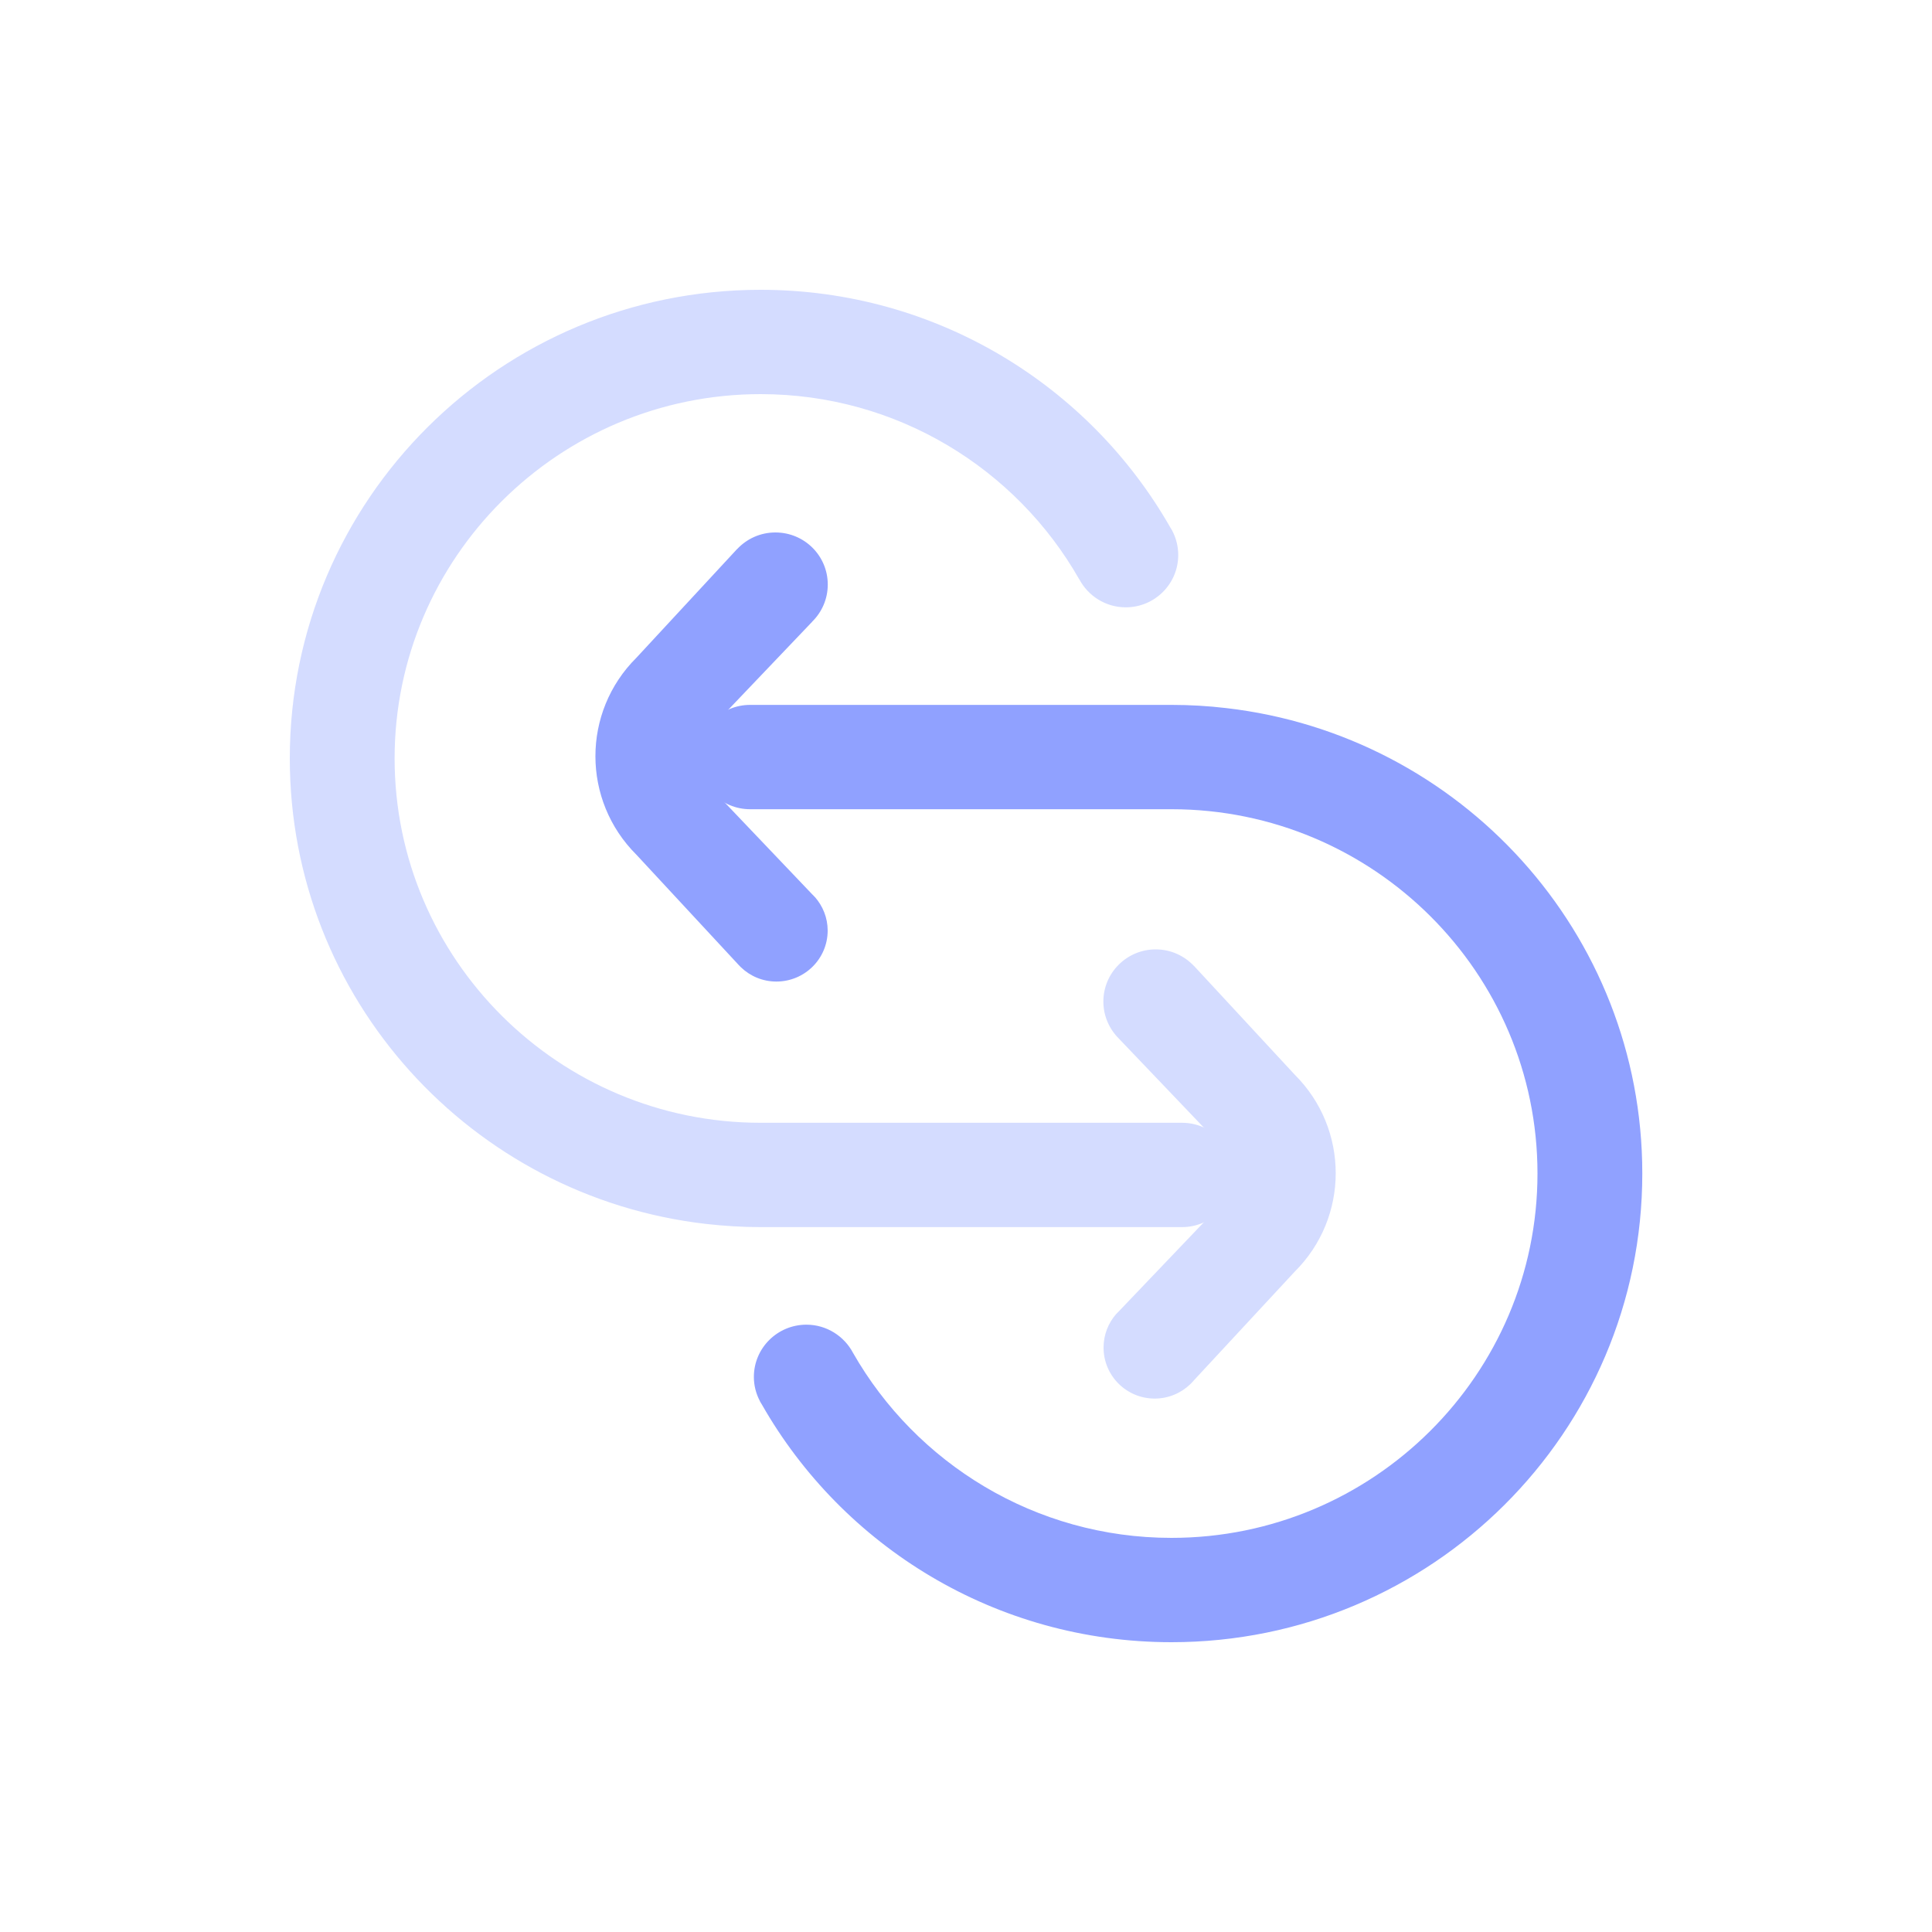 <svg width="20" height="20" viewBox="0 0 20 20" fill="none" xmlns="http://www.w3.org/2000/svg">
<g clip-path="url(#clip0_11023_244838)">
<path d="M12.127 15.92C10.716 15.92 9.482 15.147 8.83 14.004H8.83C8.739 13.832 8.557 13.713 8.348 13.713C8.048 13.713 7.804 13.955 7.804 14.254C7.804 14.344 7.827 14.429 7.866 14.503C7.866 14.503 7.866 14.504 7.866 14.504C7.872 14.516 7.879 14.527 7.886 14.538C8.723 16.008 10.308 17 12.127 17C14.819 17 17.001 14.828 17.001 12.148C17.001 9.659 15.118 7.609 12.693 7.33C12.507 7.308 12.319 7.297 12.127 7.297H7.765C7.466 7.297 7.223 7.539 7.223 7.837C7.223 8.135 7.466 8.377 7.765 8.377H12.129C14.218 8.378 15.916 10.069 15.916 12.148C15.916 14.228 14.216 15.92 12.127 15.92H12.127Z" fill="#90A1FF"/>
<path d="M7.874 4.08C9.286 4.08 10.52 4.852 11.171 5.995H11.172C11.263 6.168 11.444 6.287 11.654 6.287C11.954 6.287 12.197 6.044 12.197 5.746C12.197 5.656 12.175 5.571 12.136 5.496C12.136 5.496 12.136 5.496 12.136 5.496C12.13 5.484 12.123 5.473 12.116 5.462C11.278 3.992 9.693 3 7.874 3C5.182 3 3 5.172 3 7.851C3 10.34 4.883 12.391 7.308 12.67C7.494 12.691 7.683 12.703 7.874 12.703H12.236C12.536 12.703 12.779 12.461 12.779 12.163C12.779 11.865 12.536 11.623 12.236 11.623H7.872C5.784 11.622 4.085 9.93 4.085 7.851C4.085 5.773 5.785 4.08 7.874 4.08Z" fill="#D4DCFF"/>
<path d="M8.434 9.285L8.422 9.272C8.417 9.267 8.413 9.262 8.408 9.258L7.378 8.177C7.201 7.992 7.201 7.701 7.378 7.516L8.408 6.436H8.407C8.507 6.338 8.569 6.202 8.569 6.051C8.569 5.753 8.327 5.512 8.027 5.512C7.87 5.512 7.73 5.578 7.63 5.685L7.63 5.684L6.589 6.808C6.022 7.371 6.022 8.285 6.589 8.849L7.627 9.968C7.64 9.983 7.654 9.997 7.668 10.011L7.671 10.014C7.766 10.105 7.895 10.161 8.037 10.161C8.33 10.161 8.568 9.925 8.568 9.633C8.568 9.5 8.517 9.378 8.435 9.285H8.434Z" fill="#90A1FF"/>
<path d="M11.557 13.601L11.569 13.588C11.574 13.584 11.578 13.579 11.583 13.574L12.614 12.494C12.79 12.308 12.79 12.018 12.614 11.832L11.584 10.753H11.584C11.484 10.654 11.422 10.518 11.422 10.368C11.422 10.07 11.665 9.828 11.964 9.828C12.121 9.828 12.262 9.895 12.361 10.001L12.361 10L13.402 11.124C13.969 11.688 13.969 12.602 13.402 13.165L12.364 14.284C12.351 14.299 12.338 14.314 12.323 14.328L12.321 14.33C12.226 14.421 12.096 14.478 11.954 14.478C11.661 14.478 11.424 14.242 11.424 13.95C11.424 13.816 11.474 13.694 11.556 13.601H11.557Z" fill="#D4DCFF"/>
</g>
<defs>
<clipPath id="clip0_11023_244838">
<rect width="20" height="20" fill="white"/>
</clipPath>
</defs>
</svg>
